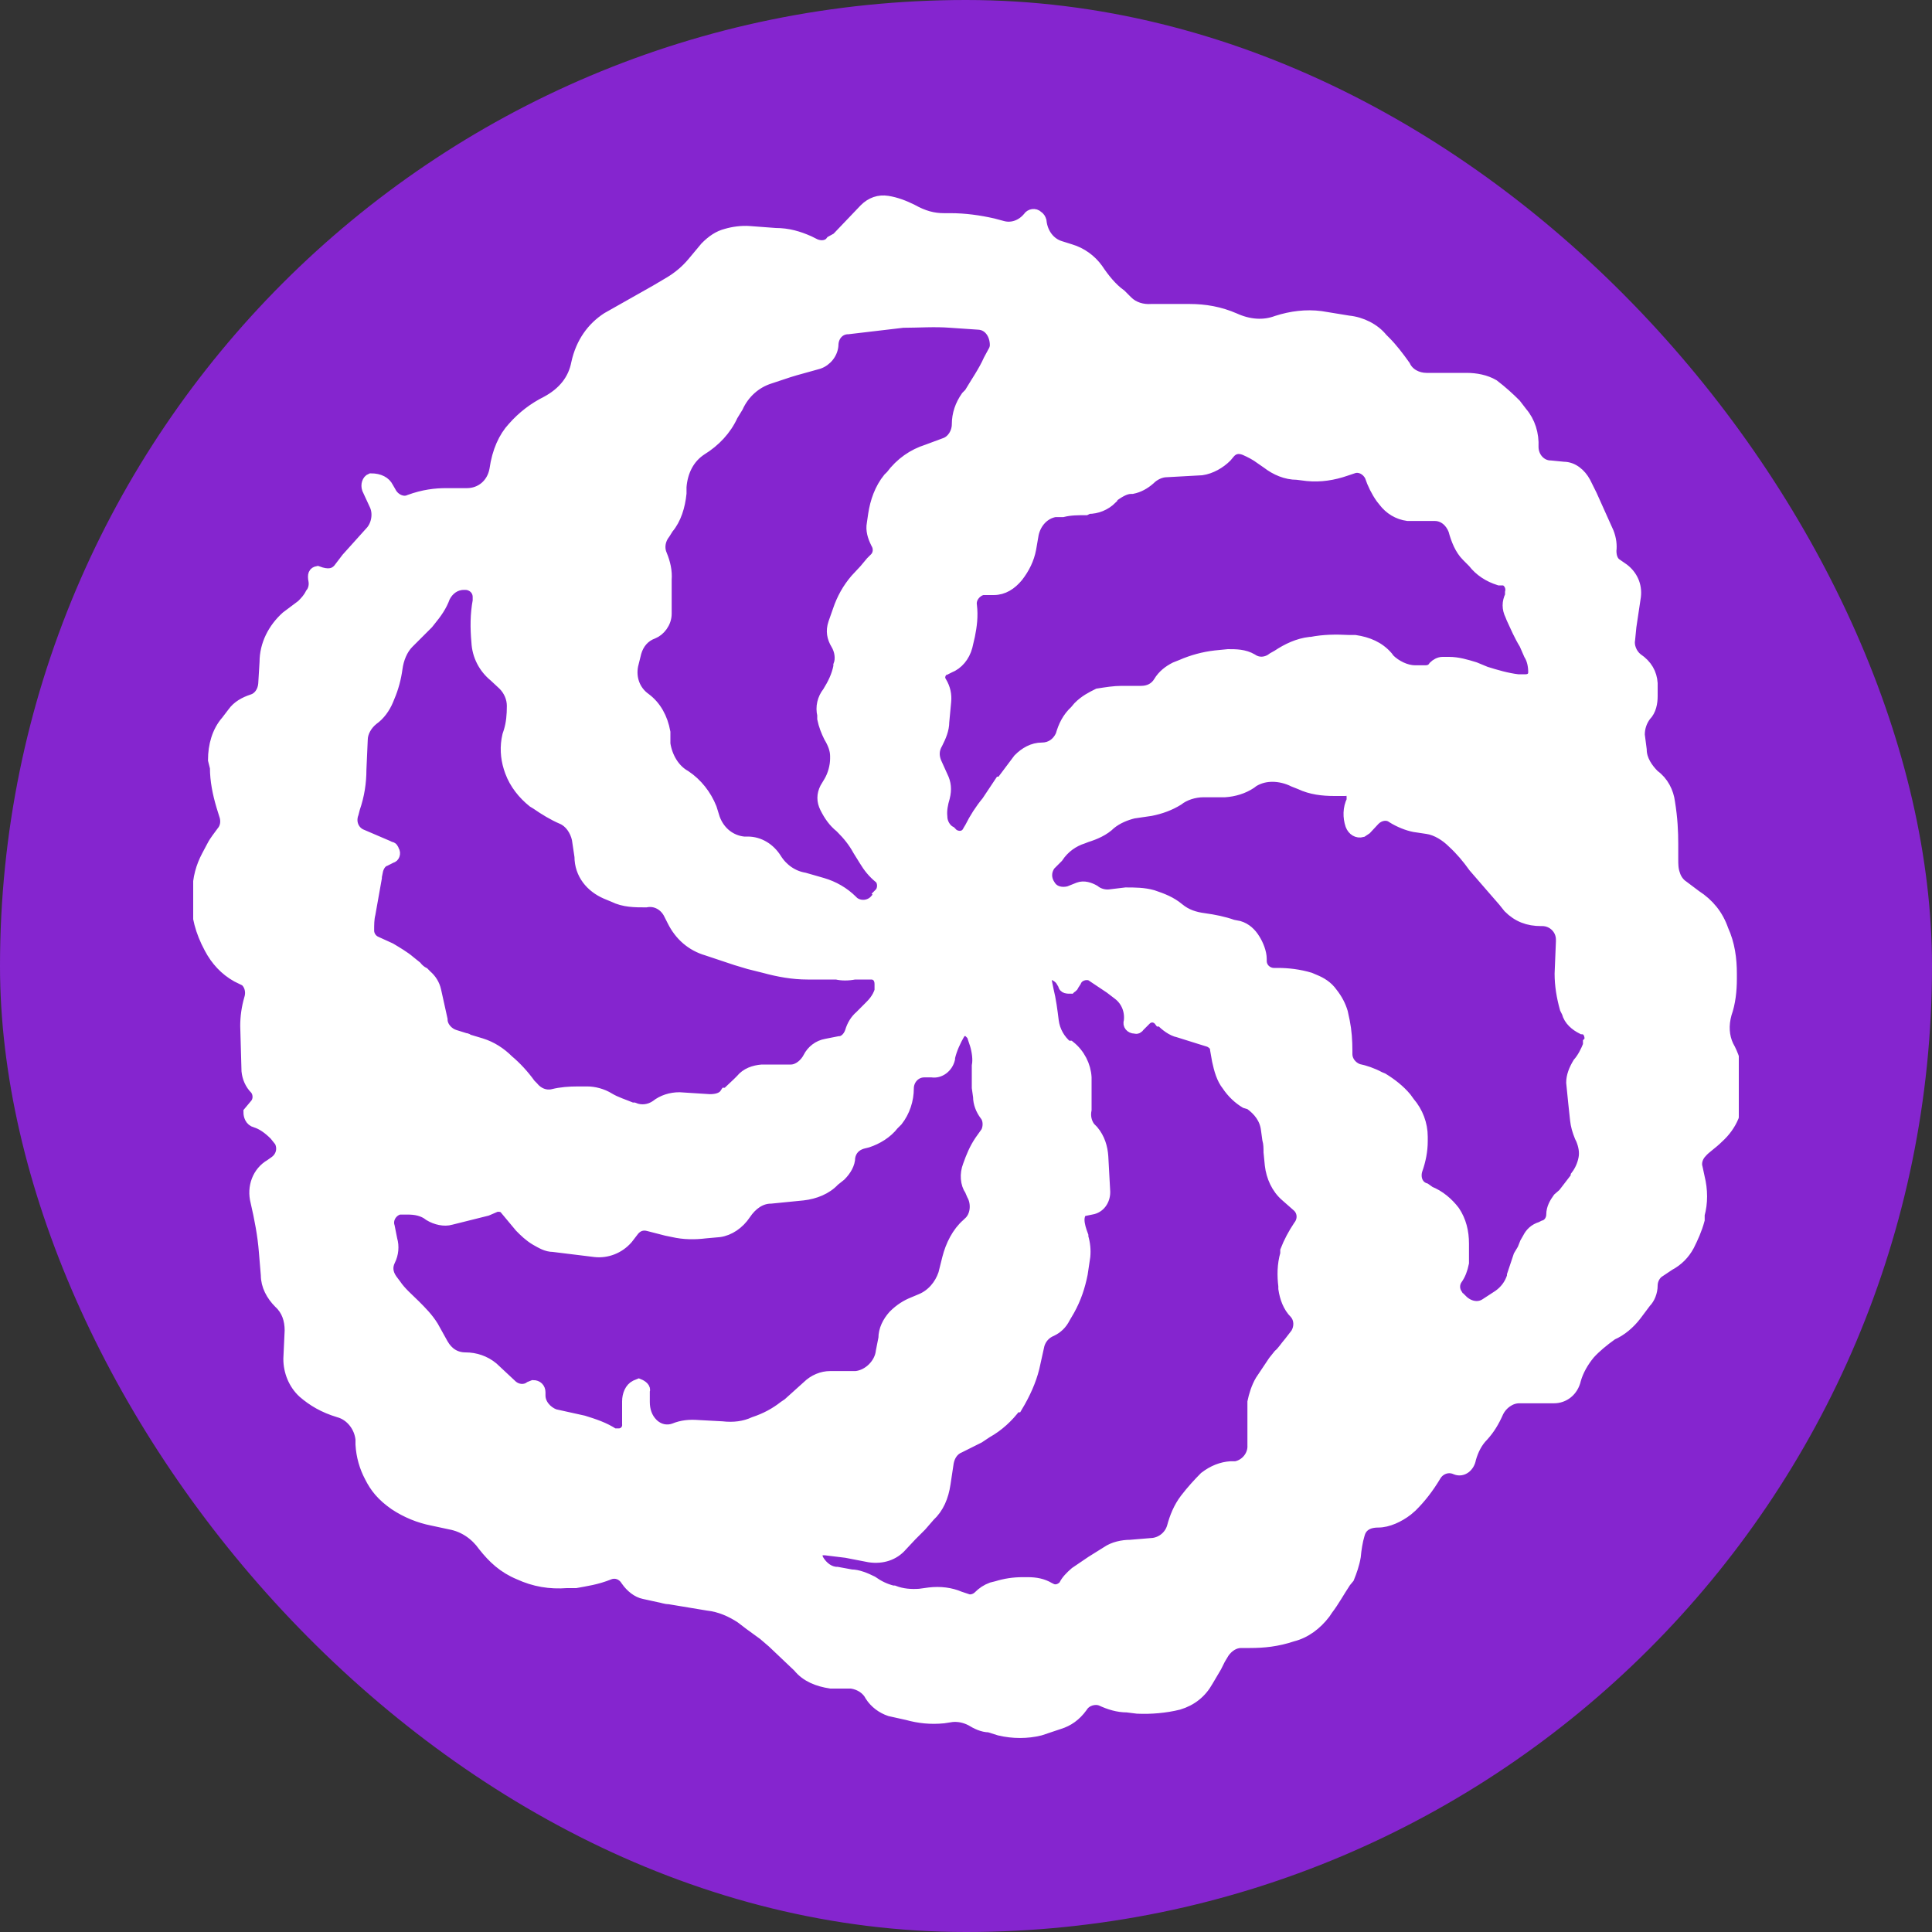 <svg width="50" height="50" viewBox="0 0 50 50" fill="none" xmlns="http://www.w3.org/2000/svg">
<rect x="0" y="0" width="50" height="50" fill="#333333" stroke="none"/>
<rect width="50" height="50" rx="25" fill="#8525CF"/>
<g clip-path="url(#clip0_829_4)">
<path d="M6.267 25.333L6.133 25.267C5.833 25.1 5.6 24.85 5.433 24.533C5.2 24.1 5.1 23.7 5.1 23.283L5.133 23.067C5.133 22.733 5.217 22.433 5.367 22.15L5.5 21.9C5.567 21.767 5.667 21.65 5.75 21.533C5.85 21.417 5.867 21.267 5.833 21.133L5.75 20.867C5.65 20.533 5.583 20.2 5.583 19.867L5.533 19.667C5.533 19.3 5.633 18.933 5.867 18.667L6.033 18.45C6.15 18.283 6.333 18.183 6.533 18.117C6.7 18.067 6.817 17.9 6.833 17.7L6.867 17.133C6.867 16.683 7.083 16.267 7.417 15.967L7.817 15.667C7.9 15.583 7.983 15.5 8.05 15.367C8.133 15.267 8.15 15.133 8.133 15.033C8.1 14.867 8.133 14.817 8.217 14.8C8.483 14.9 8.65 14.867 8.767 14.733L8.983 14.45L9.583 13.783C9.75 13.617 9.817 13.317 9.717 13.083L9.517 12.65C9.483 12.55 9.517 12.433 9.6 12.4C9.817 12.4 9.967 12.483 10.033 12.617L10.1 12.733C10.2 12.933 10.433 13.033 10.6 12.95C10.967 12.817 11.267 12.783 11.55 12.783H12.083C12.45 12.783 12.75 12.533 12.817 12.15C12.883 11.683 13.05 11.317 13.283 11.067C13.533 10.783 13.817 10.567 14.15 10.4C14.583 10.167 14.85 9.833 14.933 9.4C15.05 8.867 15.333 8.483 15.717 8.233L16.983 7.517L17.35 7.3C17.567 7.167 17.767 7 17.933 6.8L18.267 6.4C18.433 6.233 18.6 6.117 18.8 6.067C18.967 6.017 19.2 5.983 19.4 6L20.067 6.05C20.4 6.05 20.667 6.133 20.933 6.25L21.1 6.333C21.267 6.4 21.433 6.367 21.517 6.25L21.667 6.167L22.383 5.417C22.55 5.25 22.75 5.183 22.967 5.217C23.183 5.25 23.4 5.333 23.6 5.433C23.9 5.6 24.15 5.667 24.433 5.667H24.6C24.967 5.667 25.333 5.717 25.7 5.8L25.95 5.867C26.2 5.933 26.45 5.833 26.617 5.633C26.667 5.55 26.783 5.533 26.85 5.6C26.9 5.633 26.917 5.667 26.933 5.717C26.967 6.05 27.167 6.3 27.433 6.383L27.7 6.467C27.983 6.55 28.233 6.733 28.4 6.967C28.567 7.217 28.767 7.467 29 7.633L29.167 7.8C29.333 7.967 29.567 8.033 29.8 8.017H30.783C31.183 8.017 31.567 8.083 31.95 8.25C32.317 8.417 32.7 8.45 33.05 8.317C33.417 8.2 33.8 8.15 34.183 8.2L34.9 8.317C35.233 8.35 35.567 8.517 35.767 8.767L35.85 8.85C36.017 9.017 36.183 9.233 36.35 9.467C36.45 9.683 36.683 9.8 36.917 9.8H37.95C38.2 9.8 38.45 9.85 38.65 9.967C38.867 10.133 39.05 10.3 39.217 10.467L39.383 10.683C39.583 10.917 39.683 11.233 39.667 11.567C39.667 11.833 39.867 12.067 40.133 12.067L40.467 12.1C40.7 12.1 40.9 12.267 41.017 12.483L41.183 12.817L41.617 13.783C41.683 13.95 41.7 14.117 41.683 14.25C41.683 14.417 41.733 14.55 41.85 14.617L42.017 14.733C42.233 14.9 42.35 15.15 42.317 15.433L42.2 16.217L42.167 16.55C42.133 16.717 42.217 16.933 42.367 17.05C42.617 17.217 42.733 17.433 42.75 17.683V18.017C42.75 18.183 42.717 18.383 42.583 18.517C42.483 18.65 42.417 18.817 42.417 19.017L42.467 19.4C42.467 19.667 42.633 19.9 42.8 20.067C43.033 20.233 43.167 20.5 43.2 20.767C43.267 21.183 43.283 21.517 43.283 21.85V22.233C43.283 22.367 43.283 22.5 43.333 22.633C43.367 22.75 43.45 22.867 43.55 22.933L43.883 23.183C44.217 23.4 44.45 23.683 44.583 24.067C44.75 24.433 44.8 24.817 44.8 25.2V25.333C44.8 25.633 44.767 25.95 44.667 26.233C44.583 26.533 44.6 26.817 44.717 27.067C44.85 27.3 44.933 27.567 44.967 27.85C45.033 28.183 45 28.517 44.883 28.783L44.85 28.9C44.767 29.1 44.633 29.283 44.467 29.433C44.3 29.6 44.133 29.7 44.033 29.817C43.933 29.917 43.867 30.083 43.917 30.233L43.967 30.467C44.05 30.8 44.05 31.133 43.967 31.433V31.567C43.9 31.817 43.8 32.033 43.7 32.233C43.583 32.45 43.417 32.617 43.2 32.733L42.95 32.9C42.833 32.967 42.75 33.117 42.75 33.267C42.75 33.433 42.683 33.6 42.583 33.7L42.333 34.033C42.167 34.25 41.95 34.433 41.717 34.533C41.483 34.7 41.283 34.867 41.133 35.033C40.967 35.233 40.833 35.467 40.767 35.7C40.7 36 40.467 36.167 40.217 36.167H39.317C39.083 36.167 38.867 36.333 38.767 36.533C38.65 36.8 38.533 36.983 38.383 37.15C38.217 37.317 38.117 37.517 38.05 37.75C38.017 37.95 37.85 38.083 37.683 38.017C37.467 37.917 37.25 38.017 37.15 38.183C36.95 38.517 36.75 38.767 36.533 38.983L36.417 39.083C36.2 39.25 35.917 39.383 35.667 39.383C35.367 39.383 35.217 39.517 35.167 39.717C35.117 39.883 35.083 40.1 35.067 40.283C35.033 40.483 34.967 40.667 34.9 40.833L34.817 40.933C34.65 41.183 34.517 41.433 34.35 41.65L34.283 41.75C34.067 42.033 33.783 42.25 33.45 42.333C33.05 42.467 32.7 42.5 32.35 42.5H32.117C31.95 42.5 31.783 42.6 31.667 42.767L31.567 42.933L31.467 43.133L31.25 43.5C31.083 43.8 30.833 44 30.5 44.1C30.167 44.183 29.783 44.217 29.433 44.2L29.167 44.167C28.933 44.167 28.717 44.1 28.5 44C28.333 43.933 28.1 44 28 44.167C27.833 44.4 27.633 44.533 27.417 44.6L26.917 44.767C26.583 44.85 26.217 44.85 25.867 44.767L25.6 44.683C25.433 44.683 25.267 44.6 25.133 44.517C24.967 44.433 24.8 44.4 24.633 44.417L24.417 44.45C24.083 44.483 23.783 44.45 23.483 44.367L23.033 44.267C22.833 44.2 22.65 44.067 22.533 43.883C22.45 43.717 22.267 43.583 22.033 43.55H21.5C21.167 43.5 20.867 43.383 20.667 43.133L20 42.5L19.767 42.3L19.4 42.033L19.183 41.867C18.933 41.7 18.633 41.567 18.317 41.533L17.317 41.367C17.217 41.367 17.15 41.333 17.05 41.317L16.667 41.233C16.5 41.2 16.333 41.067 16.217 40.9C16.117 40.733 15.933 40.667 15.767 40.733C15.433 40.867 15.167 40.9 14.9 40.95H14.667C14.233 40.983 13.833 40.917 13.433 40.733C13.033 40.567 12.767 40.317 12.517 40C12.317 39.717 12.017 39.5 11.65 39.433L11.183 39.333C10.85 39.267 10.517 39.133 10.217 38.933C9.883 38.7 9.717 38.483 9.583 38.217C9.45 37.967 9.367 37.683 9.35 37.383V37.25C9.317 36.917 9.083 36.617 8.767 36.533C8.383 36.417 8.1 36.25 7.85 36.033C7.617 35.817 7.483 35.5 7.483 35.167L7.517 34.433C7.517 34.15 7.433 33.9 7.233 33.717C7.033 33.517 6.9 33.267 6.9 33L6.85 32.4C6.817 31.967 6.733 31.533 6.633 31.1C6.533 30.717 6.683 30.333 7 30.15L7.117 30.067C7.283 29.95 7.35 29.733 7.25 29.533L7.117 29.367C6.95 29.2 6.783 29.083 6.617 29.033C6.483 29 6.45 28.867 6.45 28.783L6.617 28.583C6.717 28.467 6.7 28.283 6.617 28.183C6.483 28.05 6.417 27.883 6.4 27.717L6.367 26.55C6.367 26.317 6.4 26.083 6.467 25.85C6.533 25.65 6.467 25.417 6.267 25.317V25.333ZM22.767 23.133C22.883 23.017 22.867 22.8 22.767 22.717C22.6 22.583 22.483 22.433 22.383 22.267L22.217 22C22.1 21.783 21.95 21.6 21.783 21.433L21.75 21.4C21.583 21.267 21.467 21.1 21.367 20.9C21.283 20.733 21.283 20.567 21.367 20.4L21.467 20.233C21.567 20.067 21.633 19.833 21.633 19.633V19.567C21.633 19.4 21.567 19.233 21.467 19.067C21.4 18.933 21.333 18.767 21.3 18.6V18.5C21.25 18.3 21.3 18.083 21.433 17.917C21.567 17.7 21.667 17.5 21.717 17.25V17.217C21.783 17.05 21.75 16.833 21.65 16.667C21.55 16.5 21.517 16.333 21.583 16.133L21.7 15.8C21.8 15.5 21.95 15.233 22.15 15L22.383 14.75L22.55 14.55L22.65 14.45C22.75 14.35 22.767 14.183 22.683 14.05C22.6 13.883 22.55 13.717 22.583 13.55L22.617 13.317C22.667 12.983 22.783 12.65 23 12.383L23.067 12.317C23.317 11.983 23.633 11.767 24 11.65L24.45 11.483C24.65 11.417 24.783 11.2 24.783 10.983C24.783 10.717 24.867 10.483 25.017 10.267L25.1 10.183C25.267 9.9 25.467 9.617 25.6 9.317L25.717 9.1C25.75 9.05 25.767 8.983 25.767 8.933C25.767 8.65 25.6 8.4 25.333 8.383L24.6 8.333C24.183 8.3 23.767 8.333 23.367 8.333L21.95 8.5C21.733 8.5 21.567 8.667 21.55 8.9C21.55 9.133 21.383 9.333 21.183 9.4L20.583 9.567L20.417 9.617L19.917 9.783C19.55 9.9 19.25 10.167 19.083 10.533L18.95 10.75C18.783 11.117 18.5 11.417 18.15 11.633C17.817 11.85 17.65 12.2 17.617 12.6V12.767C17.583 13.1 17.483 13.433 17.283 13.667L17.2 13.8C17.067 13.967 17.033 14.183 17.117 14.367C17.2 14.567 17.25 14.783 17.233 15V15.883C17.233 16.117 17.067 16.317 16.9 16.383C16.667 16.467 16.517 16.65 16.45 16.883L16.367 17.217C16.3 17.55 16.417 17.883 16.7 18.083C16.967 18.283 17.133 18.583 17.2 18.95V19.25C17.25 19.583 17.433 19.917 17.733 20.083C18.033 20.283 18.267 20.583 18.4 20.917L18.483 21.183C18.617 21.55 18.917 21.767 19.25 21.8H19.35C19.65 21.8 19.917 21.967 20.083 22.233C20.25 22.5 20.517 22.683 20.817 22.733L21.283 22.867C21.567 22.95 21.833 23.1 22.05 23.317L22.083 23.35C22.25 23.483 22.517 23.467 22.667 23.283L22.783 23.15L22.767 23.133ZM24.667 21.6C24.833 21.7 25 21.65 25.067 21.5L25.117 21.417C25.233 21.183 25.383 20.95 25.55 20.75L25.883 20.25C25.933 20.25 25.95 20.217 25.967 20.183L26.367 19.65C26.533 19.483 26.733 19.367 26.967 19.367C27.183 19.367 27.367 19.25 27.467 19.033C27.533 18.8 27.633 18.583 27.833 18.4L27.917 18.3C28.083 18.133 28.25 18.05 28.417 17.967C28.633 17.933 28.833 17.9 29.033 17.9H29.533C29.733 17.9 29.9 17.817 30 17.65C30.1 17.483 30.25 17.367 30.417 17.283L30.583 17.217C30.85 17.1 31.15 17.017 31.45 16.983L31.783 16.95C31.983 16.95 32.2 16.95 32.4 17.067C32.567 17.183 32.783 17.167 32.95 17.033L33.067 16.967C33.317 16.8 33.6 16.667 33.9 16.633H33.933C34.267 16.567 34.567 16.567 34.9 16.583H35.067C35.4 16.633 35.683 16.75 35.9 17L35.95 17.067C36.117 17.233 36.383 17.367 36.617 17.367H36.9C36.983 17.367 37.067 17.333 37.117 17.25C37.167 17.2 37.25 17.15 37.333 17.15H37.5C37.733 17.15 37.95 17.217 38.167 17.283L38.45 17.4C38.717 17.483 39 17.567 39.283 17.6H39.483C39.617 17.6 39.7 17.517 39.7 17.4C39.7 17.233 39.667 17.067 39.583 16.933L39.467 16.667C39.333 16.45 39.233 16.217 39.133 16L39.1 15.917C39.017 15.75 39.017 15.583 39.1 15.417V15.333C39.133 15.2 39.067 15.05 38.933 15H38.8C38.533 14.917 38.3 14.767 38.133 14.55L37.967 14.383C37.8 14.217 37.7 13.967 37.633 13.717C37.55 13.5 37.367 13.333 37.133 13.333H36.433C36.183 13.3 35.967 13.167 35.817 12.967L35.75 12.883C35.633 12.717 35.533 12.517 35.467 12.317C35.383 12.15 35.2 12.05 35.033 12.1L34.833 12.167C34.5 12.283 34.167 12.333 33.833 12.3L33.567 12.267C33.283 12.267 33.017 12.15 32.8 11.983L32.633 11.867C32.5 11.767 32.367 11.7 32.217 11.633C32.05 11.567 31.917 11.6 31.817 11.717L31.733 11.817C31.567 11.983 31.333 12.117 31.1 12.15L30.2 12.2C30.033 12.2 29.867 12.283 29.75 12.4C29.617 12.517 29.467 12.6 29.3 12.633H29.267C29.1 12.633 28.933 12.75 28.767 12.867V12.9C28.6 13.067 28.383 13.15 28.167 13.15L28.1 13.183C27.9 13.183 27.7 13.183 27.5 13.233H27.3C27.017 13.283 26.8 13.517 26.733 13.817L26.667 14.2C26.617 14.467 26.5 14.7 26.333 14.917C26.167 15.117 25.967 15.25 25.717 15.25H25.467H25.433C25.267 15.283 25.1 15.467 25.133 15.667C25.167 15.95 25.133 16.2 25.083 16.45L25.017 16.733C24.95 16.983 24.783 17.183 24.567 17.267L24.467 17.317H24.433C24.333 17.383 24.267 17.533 24.35 17.65C24.45 17.817 24.483 17.983 24.467 18.15L24.417 18.683C24.417 18.883 24.333 19.067 24.25 19.233C24.15 19.4 24.15 19.567 24.217 19.733L24.383 20.1C24.467 20.267 24.483 20.433 24.433 20.633C24.383 20.8 24.35 20.967 24.367 21.133C24.367 21.3 24.467 21.467 24.6 21.533L24.633 21.567L24.667 21.6ZM37.833 33.65C38 33.817 38.25 33.883 38.45 33.75L38.783 33.533C38.95 33.417 39.083 33.25 39.15 33.033V33L39.317 32.5L39.417 32.333L39.483 32.167L39.55 32.05C39.617 31.917 39.717 31.817 39.883 31.767L39.95 31.733C40.083 31.7 40.167 31.567 40.167 31.433C40.167 31.267 40.25 31.133 40.333 31.017L40.467 30.9L40.8 30.467V30.433C40.9 30.3 40.967 30.15 41 29.983C41.033 29.817 41 29.65 40.933 29.483L40.9 29.417C40.833 29.25 40.8 29.133 40.783 28.983L40.733 28.517L40.683 28.017C40.683 27.85 40.75 27.683 40.85 27.517C40.967 27.383 41.05 27.217 41.117 27.05V26.983L41.15 26.95C41.183 26.783 41.1 26.617 40.95 26.617C40.783 26.533 40.617 26.4 40.567 26.2L40.517 26.1C40.433 25.8 40.383 25.5 40.383 25.2L40.417 24.367V24.317C40.417 24.033 40.183 23.817 39.917 23.817H39.883C39.55 23.817 39.283 23.717 39.05 23.483L38.917 23.317L38.583 22.933L38.15 22.433C37.983 22.2 37.817 22 37.6 21.8C37.433 21.633 37.183 21.467 36.933 21.433L36.6 21.383C36.433 21.35 36.217 21.267 36.033 21.15C35.9 21.05 35.7 21.083 35.567 21.217L35.35 21.45L35.25 21.517C35.133 21.55 35.017 21.483 34.967 21.35C34.9 21.15 34.9 20.917 35 20.717V20.617C35 20.5 34.9 20.417 34.8 20.45H34.533C34.233 20.45 33.933 20.417 33.65 20.283L33.483 20.217C33.317 20.133 33.117 20.083 32.933 20.083C32.767 20.083 32.6 20.117 32.433 20.217L32.367 20.267C32.167 20.4 31.933 20.467 31.7 20.483H31.15C30.9 20.483 30.65 20.567 30.483 20.7C30.267 20.833 30.033 20.917 29.783 20.967L29.333 21.033C29.133 21.083 28.917 21.167 28.733 21.317C28.567 21.483 28.333 21.583 28.117 21.65L28.033 21.683C27.767 21.767 27.533 21.933 27.367 22.183L27.167 22.383C27.05 22.55 27.05 22.75 27.167 22.917C27.267 23.083 27.467 23.133 27.667 23.083L27.917 22.983C28.05 22.933 28.2 22.983 28.317 23.05C28.417 23.133 28.567 23.183 28.717 23.167L29.133 23.117C29.367 23.117 29.6 23.117 29.833 23.183C30.083 23.267 30.3 23.35 30.5 23.517C30.7 23.683 30.917 23.75 31.167 23.783C31.417 23.817 31.667 23.867 31.9 23.95L32.067 23.983C32.233 24.033 32.367 24.15 32.467 24.317C32.55 24.45 32.633 24.65 32.633 24.817V24.867C32.633 25.067 32.8 25.2 32.967 25.2H33.067C33.333 25.2 33.617 25.233 33.9 25.317L34.017 25.367C34.183 25.433 34.35 25.533 34.467 25.7C34.6 25.867 34.683 26.033 34.733 26.2L34.783 26.433C34.833 26.683 34.85 26.933 34.85 27.2V27.283C34.85 27.45 34.967 27.617 35.15 27.683C35.317 27.717 35.517 27.783 35.7 27.883L35.783 27.917C36 28.05 36.217 28.217 36.383 28.417L36.467 28.533C36.683 28.783 36.8 29.1 36.8 29.417V29.533C36.8 29.783 36.75 30.033 36.667 30.267C36.6 30.467 36.667 30.7 36.883 30.767L37 30.85C37.25 30.95 37.467 31.133 37.633 31.35C37.8 31.6 37.867 31.883 37.867 32.183V32.683C37.833 32.85 37.783 32.983 37.7 33.1C37.617 33.217 37.617 33.383 37.7 33.5L37.8 33.667L37.833 33.65ZM27.167 25.117H27.133C27.067 25.117 27.033 25.2 27.05 25.283L27.117 25.617C27.183 25.883 27.217 26.15 27.25 26.417C27.283 26.683 27.417 26.917 27.617 27.083H27.683C27.933 27.283 28.083 27.583 28.1 27.883V28.717C28.067 28.883 28.1 29.05 28.2 29.183L28.283 29.267C28.45 29.467 28.517 29.7 28.533 29.933L28.583 30.85C28.583 31.067 28.45 31.25 28.25 31.283L28.083 31.317C27.967 31.317 27.917 31.45 27.917 31.567C27.917 31.7 27.967 31.85 28.017 31.983V32.017C28.067 32.183 28.083 32.35 28.067 32.517L28 32.967C27.933 33.3 27.833 33.6 27.667 33.9L27.55 34.1C27.467 34.267 27.35 34.367 27.217 34.433C27.05 34.5 26.933 34.633 26.883 34.8L26.75 35.4C26.667 35.733 26.517 36.067 26.317 36.4H26.283C26.083 36.667 25.833 36.9 25.533 37.067L25.333 37.2L24.833 37.45C24.667 37.517 24.567 37.667 24.533 37.85L24.45 38.4C24.4 38.733 24.283 39.017 24.05 39.233L23.833 39.483L23.583 39.733L23.333 40C23.133 40.233 22.833 40.333 22.5 40.283L21.9 40.167L21.35 40.1H21.2C21.133 40.167 21.117 40.267 21.167 40.367C21.283 40.567 21.467 40.7 21.667 40.7L22.033 40.767C22.2 40.767 22.4 40.85 22.567 40.933C22.733 41.05 22.9 41.133 23.1 41.183H23.133C23.35 41.267 23.583 41.283 23.8 41.267L24.05 41.233C24.333 41.2 24.6 41.233 24.833 41.333L25.033 41.4C25.117 41.433 25.25 41.4 25.333 41.317C25.433 41.217 25.533 41.15 25.667 41.1L25.8 41.067C26.017 41 26.233 40.967 26.467 40.967H26.6C26.8 40.967 26.983 41 27.15 41.1L27.217 41.133C27.333 41.183 27.467 41.133 27.55 41.033C27.6 40.917 27.717 40.8 27.833 40.7L28.25 40.417L28.517 40.25L28.65 40.167C28.817 40.05 29.05 40 29.25 40L29.85 39.95C30.083 39.917 30.283 39.75 30.35 39.517C30.417 39.267 30.517 39.017 30.683 38.8C30.85 38.583 31.017 38.4 31.183 38.233C31.4 38.067 31.617 37.983 31.85 37.967H31.983C32.25 37.917 32.45 37.667 32.433 37.4V37.367V36.283C32.467 36.117 32.533 35.9 32.633 35.733L32.967 35.233L33.1 35.067C33.2 34.983 33.267 34.867 33.383 34.733L33.55 34.517C33.65 34.35 33.65 34.133 33.517 33.983C33.35 33.817 33.267 33.583 33.233 33.35V33.283C33.2 33.017 33.2 32.733 33.283 32.45V32.367C33.367 32.15 33.483 31.933 33.617 31.733C33.75 31.567 33.733 31.333 33.567 31.2L33.283 30.95C33.05 30.75 32.917 30.45 32.883 30.15L32.85 29.817C32.85 29.717 32.85 29.6 32.817 29.483L32.783 29.233C32.75 28.95 32.583 28.733 32.35 28.567L32.233 28.533C32.067 28.433 31.9 28.283 31.767 28.083C31.633 27.917 31.567 27.683 31.517 27.45L31.467 27.167C31.467 27.067 31.4 27 31.3 26.95L31.033 26.867L30.5 26.7C30.333 26.667 30.167 26.533 30.05 26.417H30.017C29.917 26.283 29.75 26.283 29.65 26.383L29.483 26.55C29.45 26.6 29.417 26.617 29.367 26.6C29.267 26.6 29.2 26.517 29.233 26.433C29.267 26.167 29.167 25.9 28.95 25.733L28.733 25.567L28.233 25.233C28.1 25.183 27.9 25.233 27.833 25.4L27.767 25.5C27.767 25.533 27.717 25.55 27.7 25.567C27.633 25.567 27.533 25.567 27.533 25.483L27.483 25.4C27.433 25.3 27.317 25.233 27.217 25.2L27.167 25.117ZM25.167 26.783L25.083 26.7C25 26.633 24.917 26.65 24.833 26.733C24.717 26.933 24.617 27.15 24.567 27.367V27.4C24.517 27.617 24.317 27.767 24.117 27.733H23.95H23.917C23.683 27.733 23.5 27.933 23.5 28.167C23.5 28.467 23.4 28.767 23.217 29L23.117 29.1C22.95 29.317 22.7 29.467 22.45 29.55L22.317 29.583C22.15 29.633 22.017 29.75 21.983 29.95C21.983 30.117 21.883 30.283 21.75 30.417L21.583 30.55C21.383 30.767 21.083 30.883 20.783 30.917L19.95 31C19.683 31 19.45 31.167 19.283 31.417C19.117 31.667 18.867 31.833 18.617 31.867L18.25 31.9C17.983 31.933 17.7 31.933 17.417 31.867L17.25 31.833L16.8 31.717C16.633 31.667 16.5 31.717 16.4 31.833L16.233 32.05C16.017 32.3 15.7 32.417 15.4 32.383L14.317 32.25C14.15 32.25 14.017 32.167 13.867 32.083C13.7 31.983 13.583 31.867 13.467 31.75L13.05 31.25C13 31.217 12.917 31.2 12.833 31.217L12.6 31.317L11.667 31.55C11.5 31.6 11.283 31.55 11.117 31.45C10.95 31.317 10.75 31.283 10.55 31.283H10.333C10.133 31.333 10 31.55 10.067 31.75L10.133 32.083C10.183 32.25 10.167 32.45 10.083 32.617C10 32.783 10.017 32.95 10.133 33.117L10.233 33.25C10.367 33.45 10.567 33.617 10.733 33.783C10.9 33.95 11.067 34.117 11.2 34.333L11.45 34.783C11.583 35.017 11.783 35.15 12.05 35.15C12.3 35.15 12.55 35.233 12.75 35.4L13.25 35.867C13.383 35.983 13.583 36 13.717 35.9L13.8 35.867C13.9 35.867 13.967 35.933 13.967 36.033V36.117C13.967 36.333 14.133 36.533 14.35 36.617L15.1 36.783C15.367 36.867 15.633 36.95 15.883 37.117H16.017C16.15 37.117 16.267 37 16.25 36.85V36.267C16.25 36.1 16.317 35.933 16.45 35.867L16.533 35.833C16.617 35.867 16.7 35.933 16.667 36V36.283C16.667 36.5 16.733 36.7 16.883 36.85C17.05 37.017 17.267 37.05 17.45 36.983C17.65 36.9 17.85 36.883 18.067 36.9L18.683 36.933C18.983 36.967 19.267 36.933 19.517 36.817C19.817 36.717 20.067 36.583 20.3 36.4L20.4 36.333L20.9 35.883C21.067 35.717 21.283 35.633 21.483 35.633H22.15C22.483 35.6 22.783 35.3 22.817 34.967L22.883 34.633C22.883 34.417 22.983 34.217 23.133 34.05C23.3 33.883 23.467 33.783 23.633 33.717L23.833 33.633C24.117 33.517 24.333 33.267 24.433 32.967L24.533 32.567C24.617 32.233 24.783 31.9 25.033 31.683L25.067 31.65C25.267 31.483 25.3 31.15 25.167 30.917L25.117 30.8C25 30.633 24.983 30.383 25.067 30.167C25.15 29.933 25.233 29.733 25.367 29.533L25.533 29.3C25.6 29.167 25.6 28.967 25.5 28.85C25.4 28.717 25.333 28.55 25.333 28.383L25.3 28.15V27.583C25.333 27.417 25.3 27.2 25.25 27.033L25.183 26.833L25.167 26.783ZM22.783 25.517V25.467C22.783 25.3 22.683 25.2 22.55 25.2H22.117C21.95 25.233 21.783 25.233 21.65 25.2H20.9C20.517 25.2 20.15 25.133 19.783 25.033L19.383 24.933L19.05 24.833L18.3 24.583C17.9 24.467 17.6 24.2 17.417 23.833L17.333 23.667C17.217 23.417 16.967 23.283 16.717 23.333C16.433 23.333 16.15 23.333 15.883 23.2L15.683 23.117C15.3 22.95 15.017 22.617 15.017 22.167L14.95 21.717C14.9 21.483 14.75 21.267 14.55 21.183C14.317 21.083 14.1 20.95 13.883 20.8L13.8 20.75C13.55 20.55 13.333 20.283 13.217 19.967L13.183 19.867C13.1 19.6 13.083 19.317 13.15 19.033L13.183 18.933C13.25 18.717 13.267 18.5 13.267 18.267C13.267 18.067 13.183 17.867 13.033 17.717L12.8 17.5C12.533 17.283 12.367 16.967 12.35 16.617C12.317 16.25 12.317 15.9 12.383 15.55V15.5V15.45C12.383 15.25 12.217 15.117 12.05 15.117H12C11.783 15.117 11.6 15.25 11.5 15.45C11.417 15.683 11.283 15.867 11.133 16.05L11.067 16.133L10.733 16.467L10.567 16.633C10.4 16.8 10.3 17.05 10.267 17.3C10.233 17.55 10.167 17.8 10.067 18.033L10.033 18.117C9.95 18.317 9.817 18.5 9.65 18.617C9.483 18.75 9.367 18.95 9.367 19.15L9.333 19.917C9.333 20.25 9.283 20.583 9.167 20.917L9.133 21.05C9.05 21.267 9.133 21.5 9.333 21.6L10.033 21.9L10.1 21.933C10.15 21.933 10.167 21.967 10.183 22.017C10.233 22.083 10.183 22.183 10.133 22.183L9.967 22.267C9.867 22.3 9.8 22.4 9.767 22.517L9.733 22.683V22.717L9.567 23.65C9.533 23.783 9.533 23.933 9.533 24.083C9.533 24.217 9.617 24.333 9.733 24.383L10.1 24.55C10.267 24.65 10.467 24.767 10.6 24.883L10.767 25.017C10.817 25.083 10.9 25.15 10.967 25.183L11.033 25.25C11.15 25.35 11.233 25.483 11.267 25.633L11.433 26.383C11.433 26.583 11.6 26.75 11.767 26.8L12.033 26.883C12.033 26.883 12.083 26.883 12.117 26.917L12.45 27.017C12.717 27.1 12.95 27.25 13.15 27.45C13.35 27.617 13.55 27.833 13.717 28.067L13.783 28.133C13.917 28.3 14.117 28.383 14.317 28.333C14.517 28.283 14.733 28.267 14.95 28.267H15.2C15.367 28.267 15.583 28.317 15.767 28.433C15.933 28.533 16.15 28.6 16.35 28.683H16.4C16.6 28.767 16.817 28.733 16.983 28.617C17.15 28.483 17.367 28.417 17.583 28.417L18.367 28.467C18.533 28.467 18.7 28.433 18.783 28.3H18.817L19.1 28.033L19.183 27.95C19.317 27.783 19.517 27.717 19.717 27.7H20.467C20.667 27.7 20.85 27.533 20.933 27.367C21.017 27.2 21.183 27.067 21.383 27.033L21.717 26.967C21.85 26.967 21.967 26.85 22.017 26.7C22.067 26.533 22.15 26.4 22.267 26.3L22.533 26.033C22.7 25.867 22.783 25.7 22.817 25.5L22.783 25.517Z" fill="white" stroke="white" stroke-width="0.3"/>
</g>
<defs>
<clipPath id="clip0_829_4">
<rect width="40" height="40" fill="white" transform="translate(5 5)"/>
</clipPath>
</defs>
</svg>
